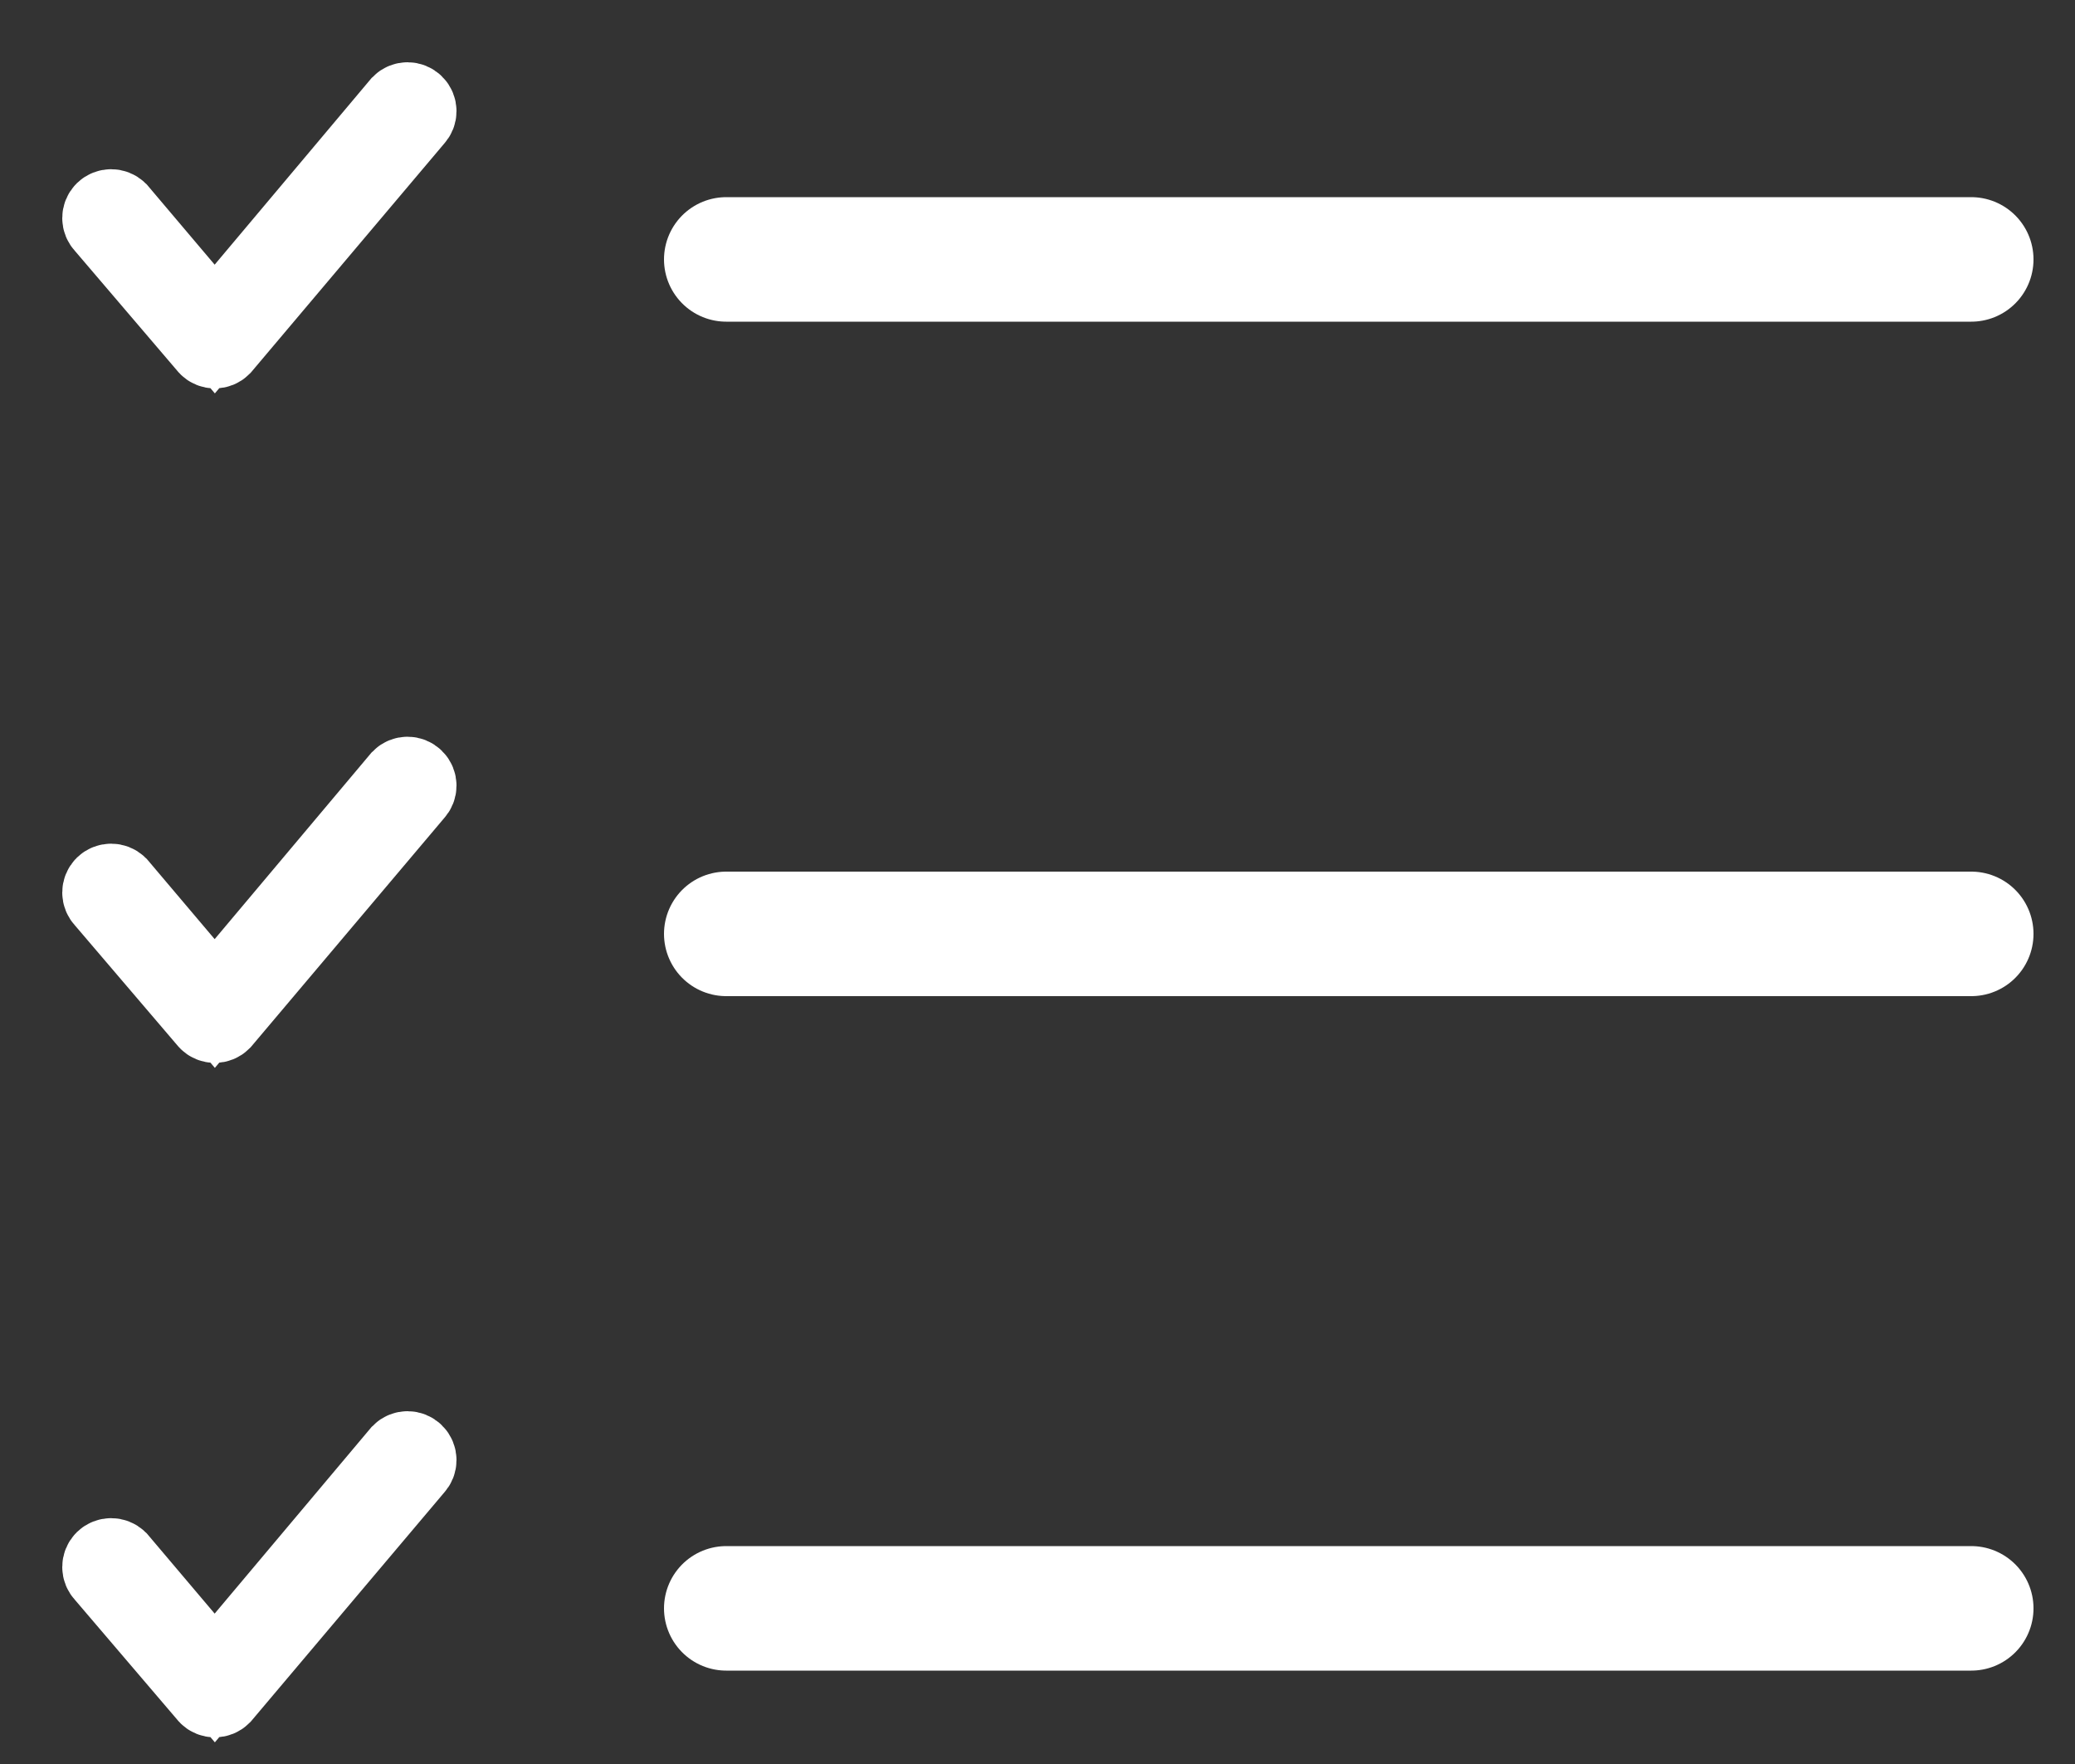 <?xml version="1.0" encoding="UTF-8"?>
<svg width="20px" height="17px" viewBox="0 0 20 17" version="1.1" xmlns="http://www.w3.org/2000/svg" xmlns:xlink="http://www.w3.org/1999/xlink">
    <rect x="0" y="0" width="20" height="17" fill="#333333" stroke="none"/>
    <!-- Generator: Sketch 49.2 (51160) - http://www.bohemiancoding.com/sketch -->
    <title>icon_예약목록</title>
    <desc>Created with Sketch.</desc>
    <defs></defs>
    <g id="Pages" stroke="none" stroke-width="1" fill="none" fill-rule="evenodd">
        <g id="메인(GNB-접혔을떄)" transform="translate(-30, -140)" stroke="#FFFFFF">
            <g id="GNB">
                <g id="1depth">
                    <g id="icon_예약목록" transform="translate(30, 139)">
                        <path d="M7,10 L19,10" id="Stroke-3-Copy" stroke-width="1.2" stroke-linecap="round" stroke-linejoin="round"></path>
                        <path d="M7,16.5 L19,16.5" id="Stroke-3-Copy-2" stroke-width="1.2" stroke-linecap="round" stroke-linejoin="round"></path>
                        <path d="M3.979,8.521 C3.951,8.493 3.906,8.493 3.878,8.521 L2.07,10.671 L1.122,9.551 C1.094,9.524 1.049,9.524 1.021,9.551 C0.993,9.579 0.993,9.624 1.021,9.652 L2.02,10.822 C2.033,10.836 2.051,10.843 2.07,10.843 C2.089,10.843 2.107,10.836 2.121,10.822 L3.979,8.622 C4.007,8.594 4.007,8.549 3.979,8.521" id="Fill-1-Copy" stroke-width="0.8" fill="#FFFFFF" fill-rule="evenodd"></path>
                        <path d="M3.979,15.021 C3.951,14.993 3.906,14.993 3.878,15.021 L2.07,17.171 L1.122,16.051 C1.094,16.024 1.049,16.024 1.021,16.051 C0.993,16.079 0.993,16.124 1.021,16.152 L2.02,17.322 C2.033,17.336 2.051,17.343 2.07,17.343 C2.089,17.343 2.107,17.336 2.121,17.322 L3.979,15.122 C4.007,15.094 4.007,15.049 3.979,15.021" id="Fill-1-Copy-2" stroke-width="0.8" fill="#FFFFFF" fill-rule="evenodd"></path>
                        <path d="M7,3.5 L19,3.5" id="Stroke-3" stroke-width="1.2" stroke-linecap="round" stroke-linejoin="round"></path>
                        <path d="M3.979,2.021 C3.951,1.993 3.906,1.993 3.878,2.021 L2.07,4.171 L1.122,3.051 C1.094,3.024 1.049,3.024 1.021,3.051 C0.993,3.079 0.993,3.124 1.021,3.152 L2.02,4.322 C2.033,4.336 2.051,4.343 2.07,4.343 C2.089,4.343 2.107,4.336 2.121,4.322 L3.979,2.122 C4.007,2.094 4.007,2.049 3.979,2.021" id="Fill-1" stroke-width="0.8" fill="#FFFFFF" fill-rule="evenodd"></path>
                    </g>
                </g>
            </g>
        </g>
    </g>
</svg>